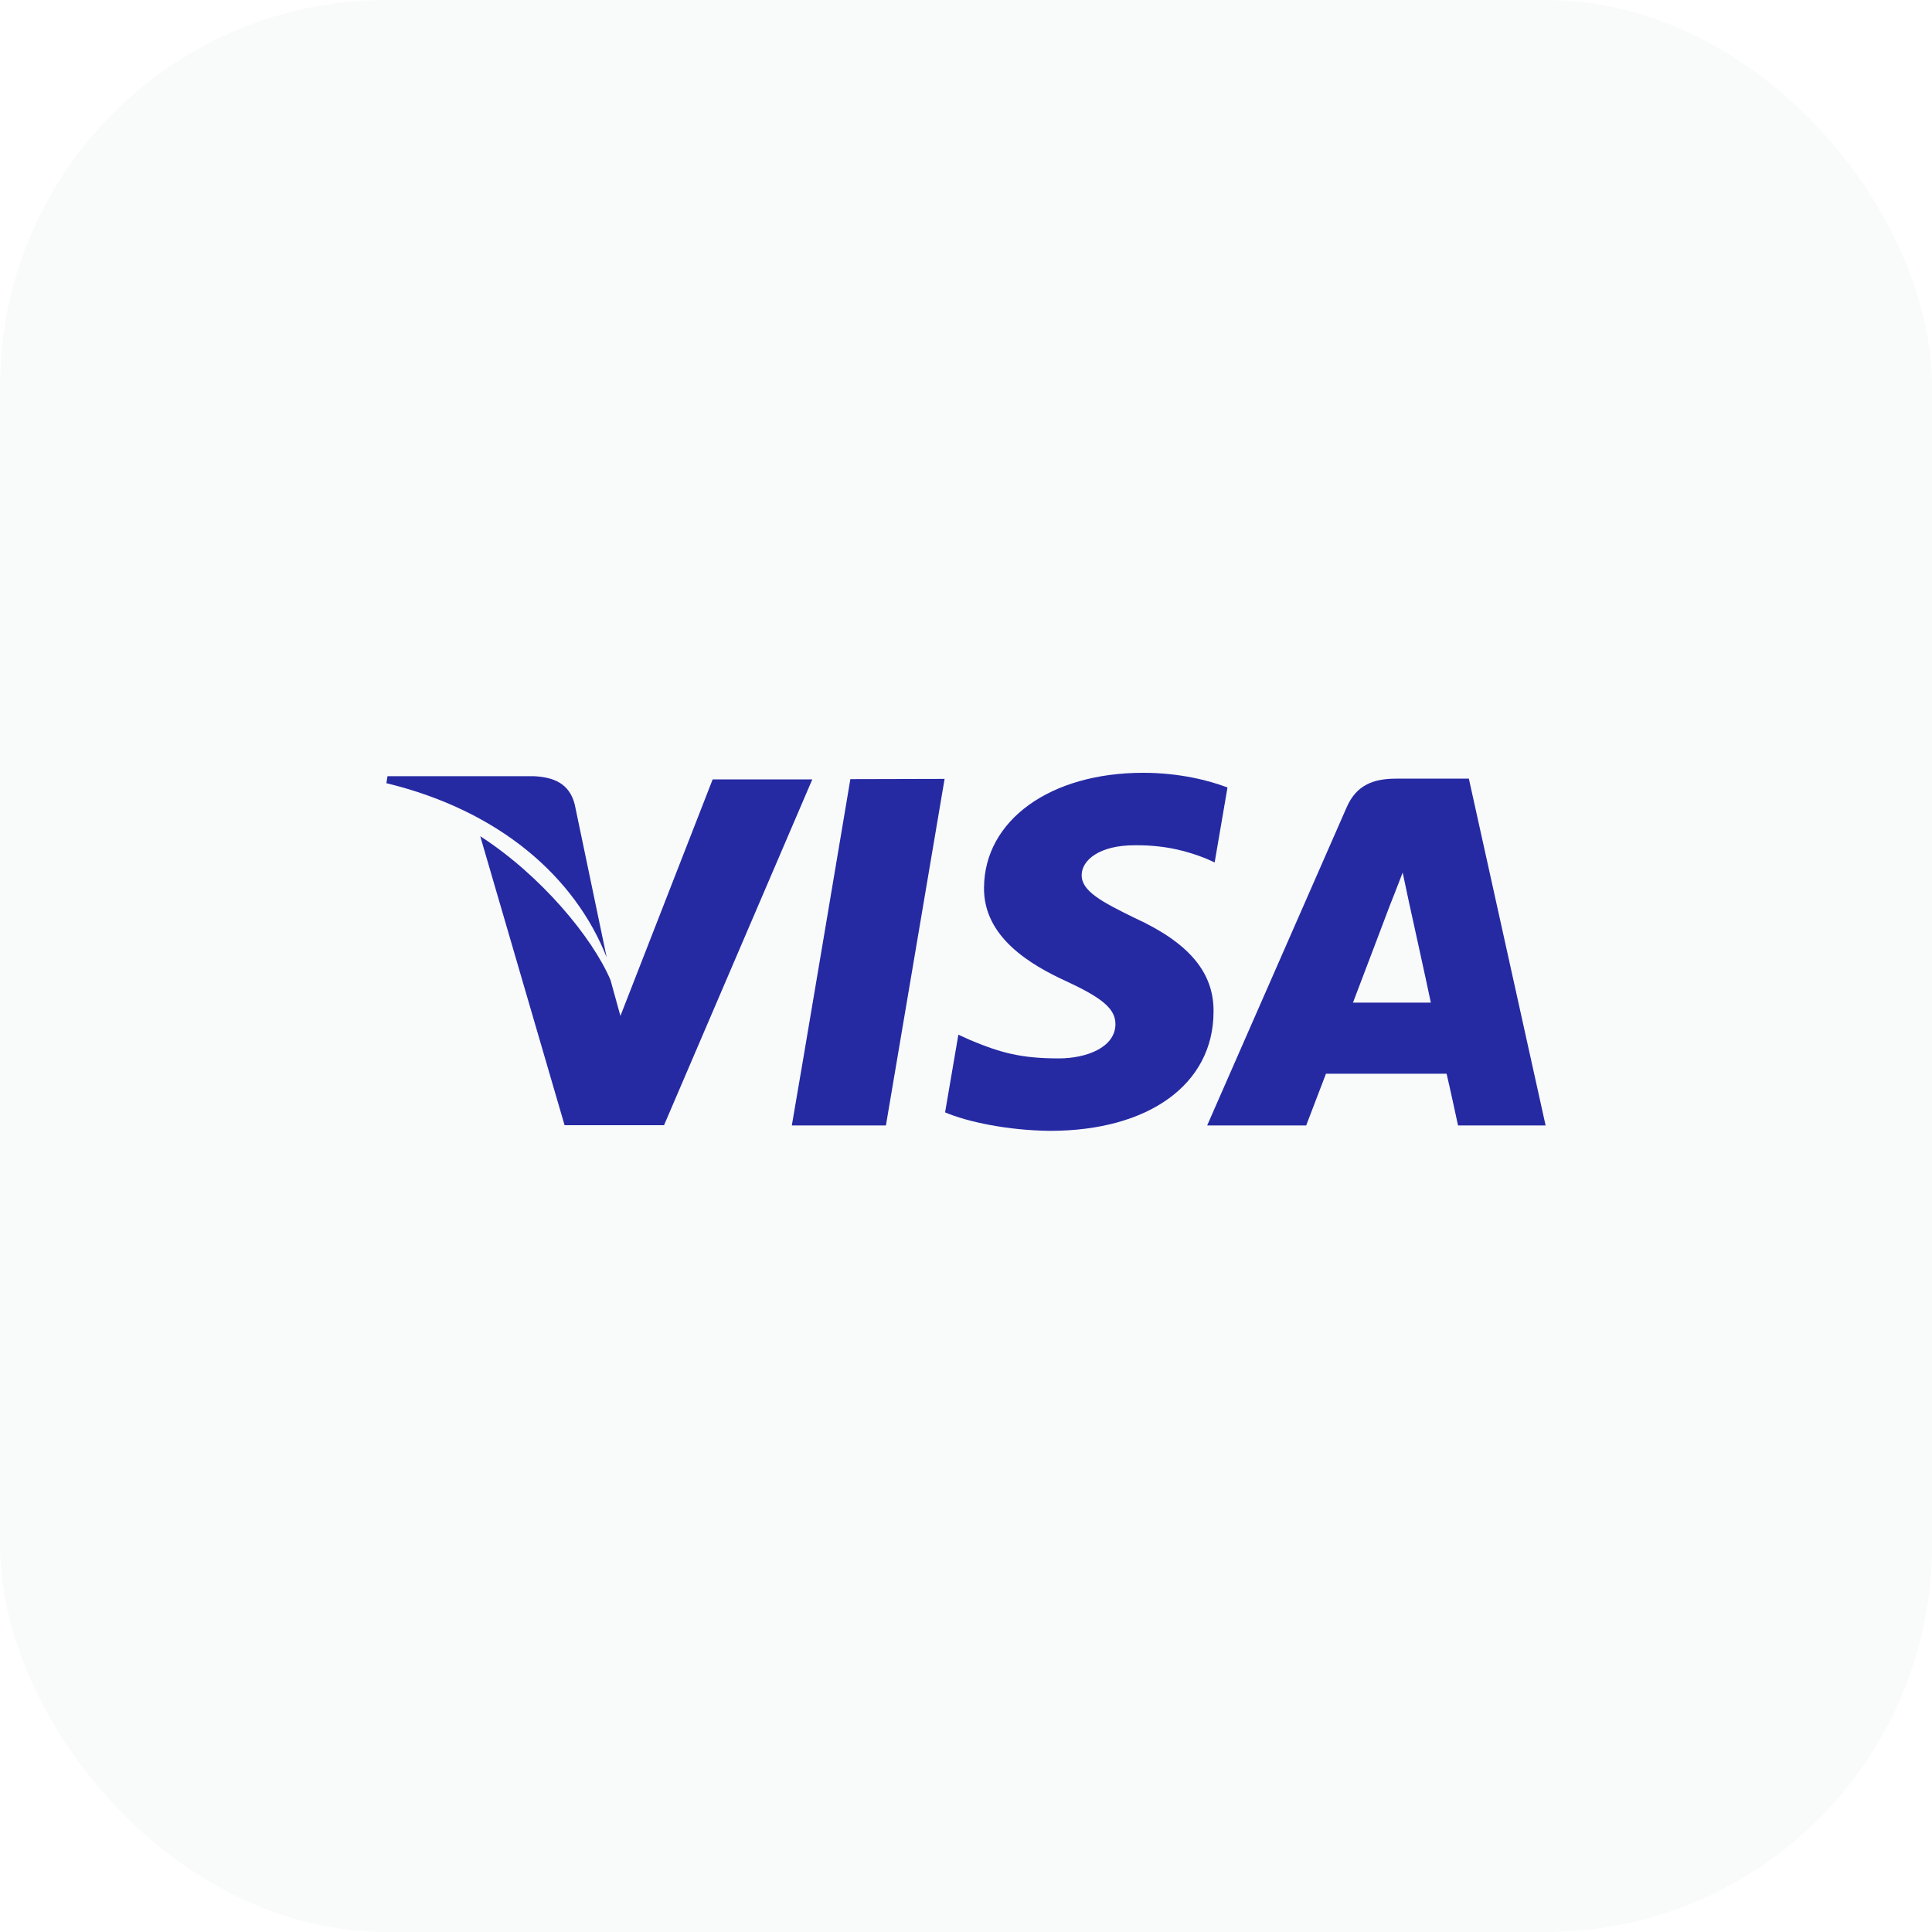 <svg width="40" height="40" viewBox="0 0 40 40" fill="none" xmlns="http://www.w3.org/2000/svg">
<rect width="40" height="40" rx="8" fill="#8A8D91" fill-opacity="0.05"/>
<path d="M30.411 16.121H28.906C28.436 16.121 28.082 16.252 27.881 16.715L24.993 23.301H27.043C27.043 23.301 27.383 22.417 27.453 22.23H29.95C30.01 22.478 30.187 23.301 30.187 23.301H32L30.411 16.121ZM28.012 20.758C28.17 20.347 28.776 18.744 28.776 18.744C28.776 18.744 28.944 18.323 29.041 18.066L29.172 18.683C29.172 18.683 29.549 20.393 29.624 20.758H28.012Z" fill="#252AA3"/>
<path d="M22.395 18.117C22.39 18.449 22.814 18.674 23.494 19.006C24.617 19.52 25.139 20.137 25.125 20.959C25.116 22.45 23.783 23.413 21.738 23.413C20.862 23.404 20.024 23.226 19.567 23.03L19.842 21.422L20.089 21.534C20.727 21.801 21.147 21.913 21.924 21.913C22.483 21.913 23.084 21.693 23.094 21.212C23.098 20.894 22.838 20.669 22.083 20.319C21.338 19.978 20.359 19.403 20.373 18.375C20.383 16.982 21.743 16 23.667 16C24.421 16 25.032 16.159 25.414 16.304L25.148 17.856L24.971 17.776C24.608 17.631 24.147 17.496 23.508 17.5C22.749 17.496 22.395 17.818 22.395 18.117Z" fill="#252AA3"/>
<path d="M19.557 16.126L18.342 23.301H16.394L16.632 21.908L17.019 19.618L17.606 16.131L19.557 16.126Z" fill="#252AA3"/>
<path d="M12.561 19.823C11.908 18.164 10.352 16.785 8 16.215L8.023 16.07H11.047C11.457 16.089 11.787 16.215 11.899 16.654L12.561 19.823Z" fill="#252AA3"/>
<path d="M16.818 16.136L13.748 23.296H11.689L9.943 17.313C11.196 18.122 12.262 19.403 12.64 20.291L12.845 21.034L14.755 16.136H16.818Z" fill="#252AA3"/>
</svg>
